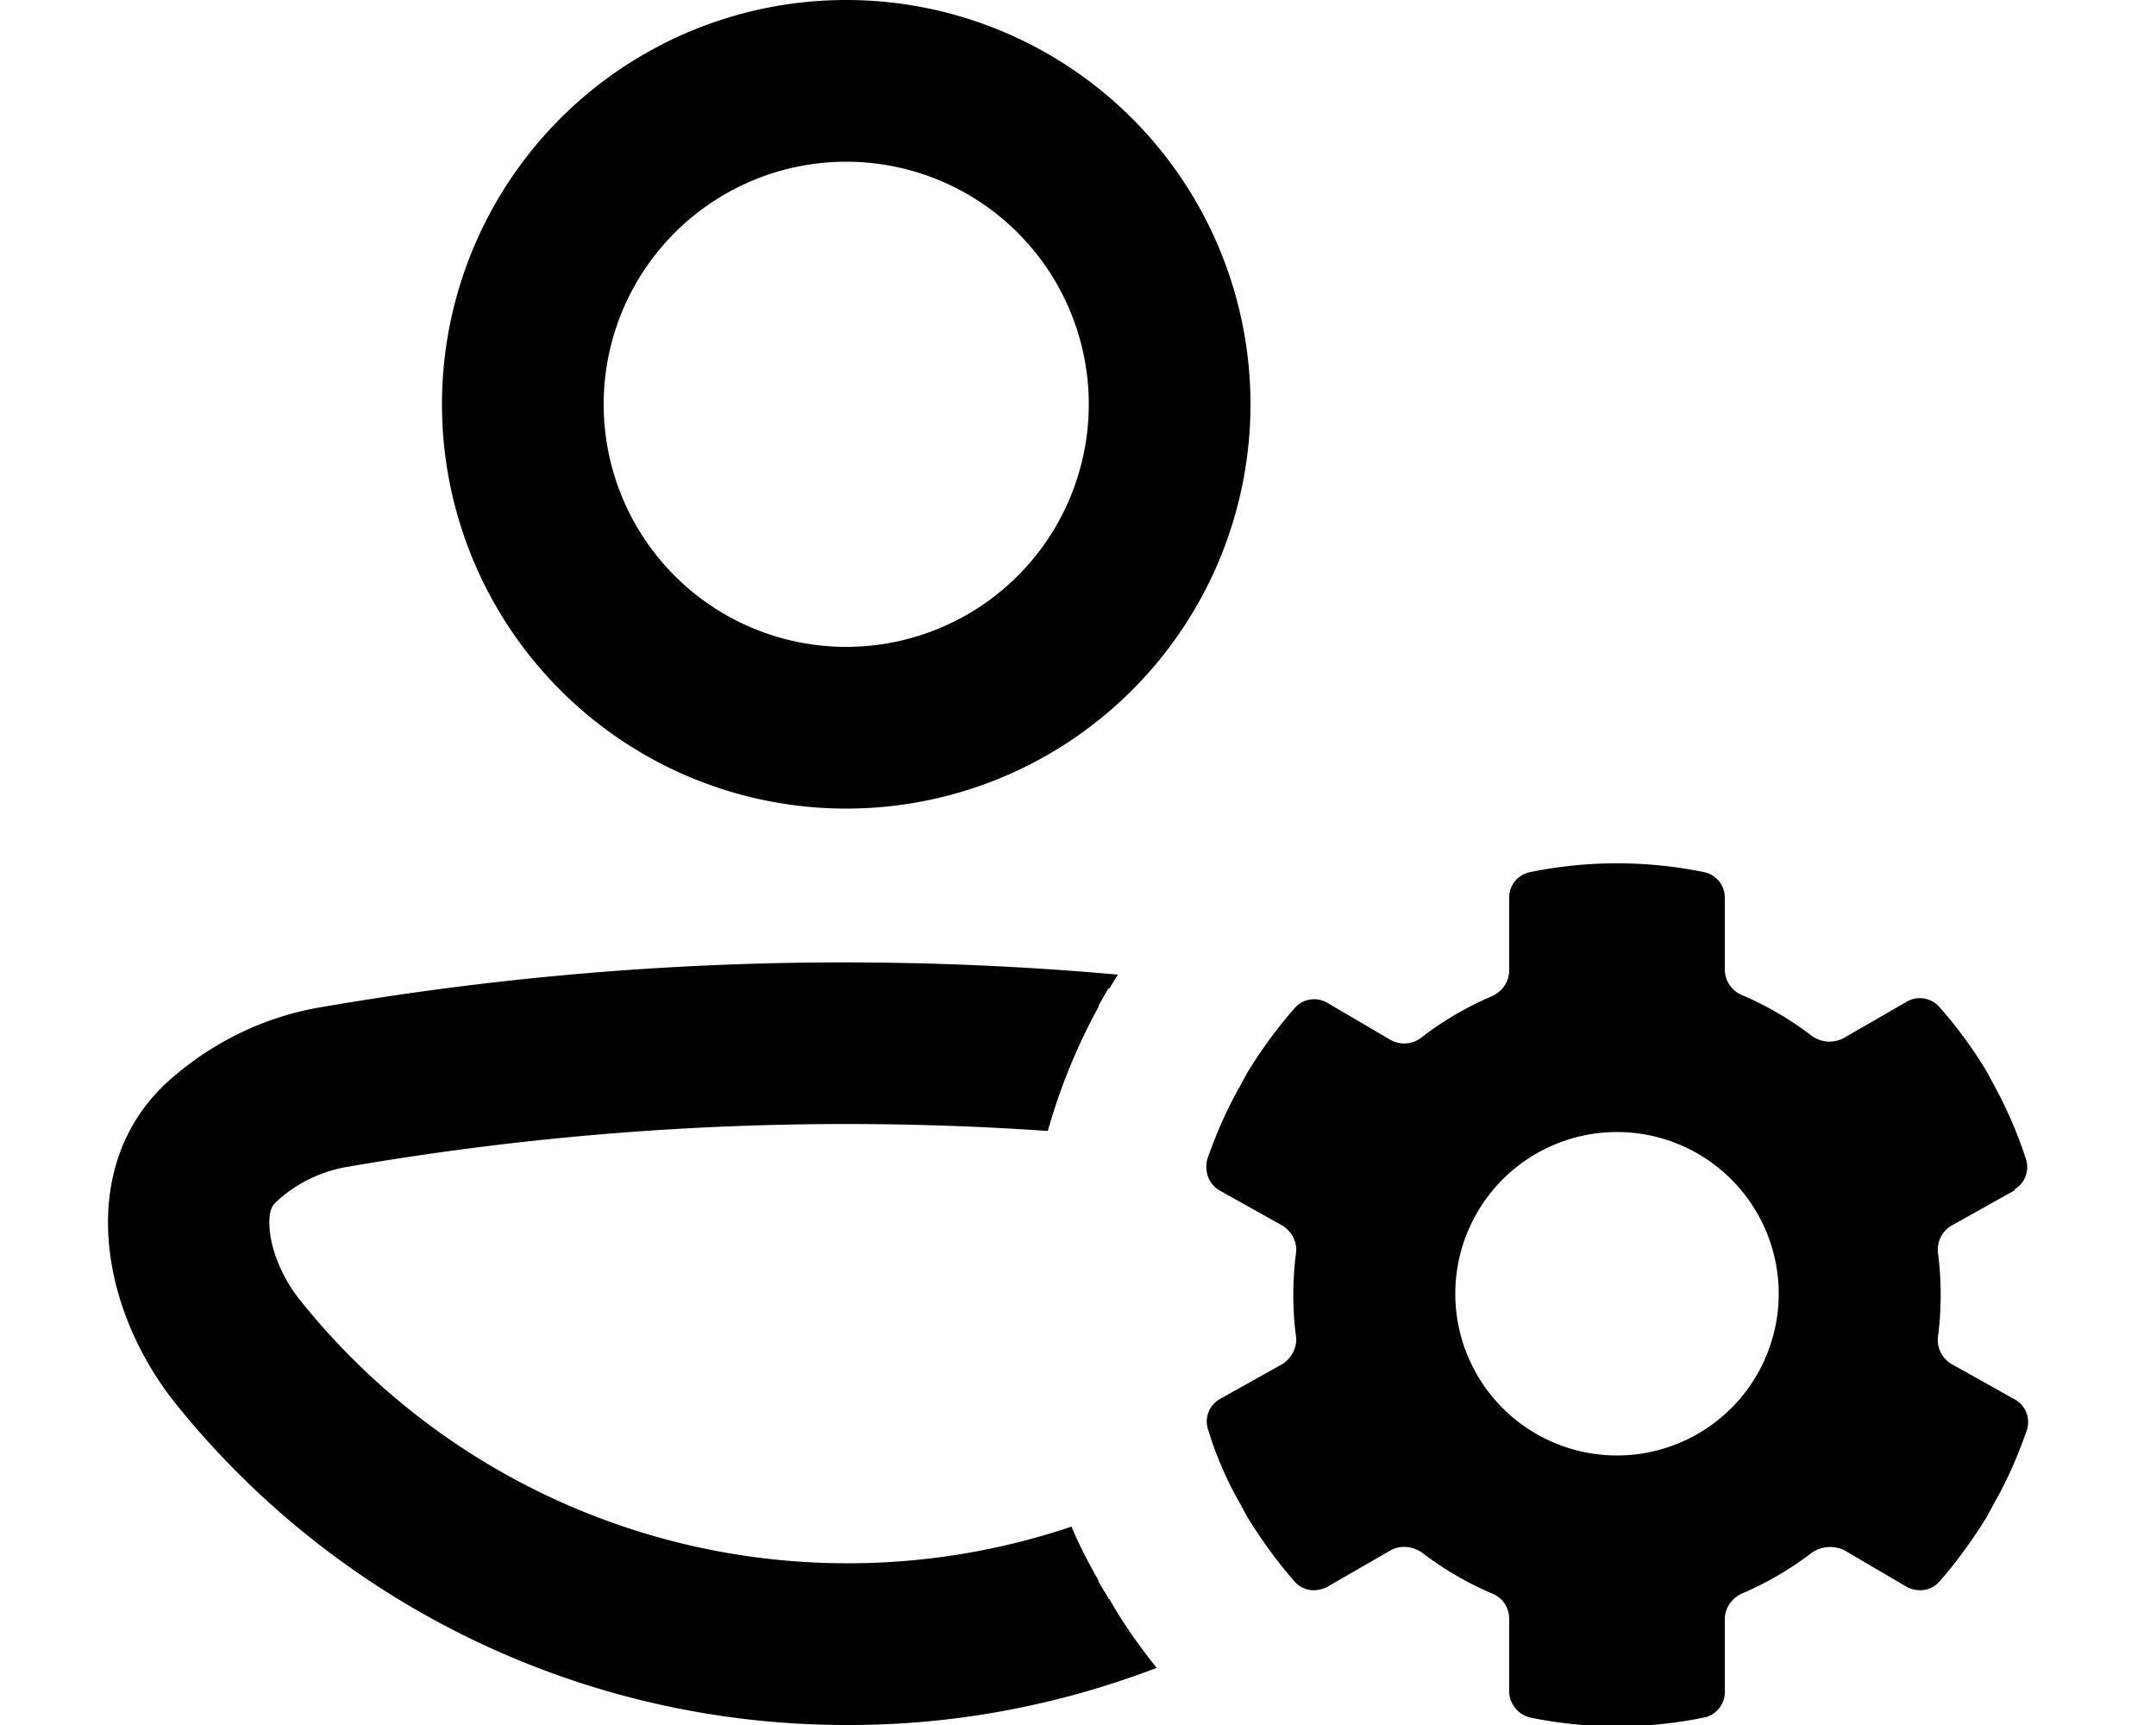 <svg xmlns="http://www.w3.org/2000/svg" viewBox="0 0 20 16" fill="currentColor">
  <path fill-rule="evenodd" d="M11.6 3.75a3.75 3.75 0 1 1-7.5 0 3.75 3.75 0 0 1 7.5 0Zm-1.5 0a2.25 2.25 0 1 0-4.5 0 2.25 2.25 0 0 0 4.5 0Z"/>
  <path d="M10.29 14.83c.13.23.28.44.44.64-.89.34-1.85.53-2.85.53h-.04a7.98 7.98 0 0 1-6.21-2.98c-.72-.9-.92-2.22-.07-2.99.39-.35.88-.6 1.43-.69 2.44-.42 4.92-.52 7.38-.3l-.08.13h-.01l-.09.16v.01a5.47 5.47 0 0 0-.47 1.15 27.17 27.17 0 0 0-6.48.33c-.26.04-.5.16-.68.33-.02.02-.07.06-.06.23.01.2.11.47.3.7a6.5 6.5 0 0 0 5.04 2.42h.03a6.5 6.5 0 0 0 2.07-.34c.07.17.16.34.25.5v.01l.09.15v.01Z"/>
  <path fill-rule="evenodd" d="M18.69 11.03c.1-.06.14-.18.1-.29a3.98 3.98 0 0 0-.29-.67l-.07-.13a4 4 0 0 0-.44-.6.24.24 0 0 0-.3-.05l-.59.34a.28.28 0 0 1-.29-.02 3 3 0 0 0-.65-.38A.26.26 0 0 1 16 9v-.67a.24.24 0 0 0-.19-.24 4.02 4.02 0 0 0-1.62 0 .24.24 0 0 0-.19.24V9c0 .11-.07.2-.16.24a3 3 0 0 0-.65.38.26.26 0 0 1-.3.02l-.58-.34a.24.24 0 0 0-.3.05 4.4 4.4 0 0 0-.44.6l-.07.13c-.12.21-.22.44-.3.67-.03.11.01.23.11.29l.59.33c.09.06.14.16.12.27a3.02 3.02 0 0 0 0 .74c.02.1-.03.21-.12.27l-.59.33a.24.24 0 0 0-.1.29c.07.23.17.46.29.67l.07.13c.13.21.28.42.44.6.08.09.2.1.3.05l.59-.34c.09-.05.2-.04.29.02a3 3 0 0 0 .65.38c.1.04.16.13.16.24v.67c0 .11.08.21.19.24a4.01 4.01 0 0 0 1.62 0 .24.24 0 0 0 .19-.24v-.67c0-.11.07-.2.16-.24a3 3 0 0 0 .65-.38.3.3 0 0 1 .3-.02l.58.34c.1.05.22.04.3-.05.16-.18.31-.39.44-.6l.07-.13c.12-.21.22-.44.3-.67a.24.24 0 0 0-.11-.29l-.59-.33a.26.26 0 0 1-.12-.27 3.04 3.04 0 0 0 0-.74.26.26 0 0 1 .12-.27l.59-.33ZM15 10.5a1.5 1.5 0 1 1 0 3 1.5 1.5 0 0 1 0-3Z"/>
</svg>

